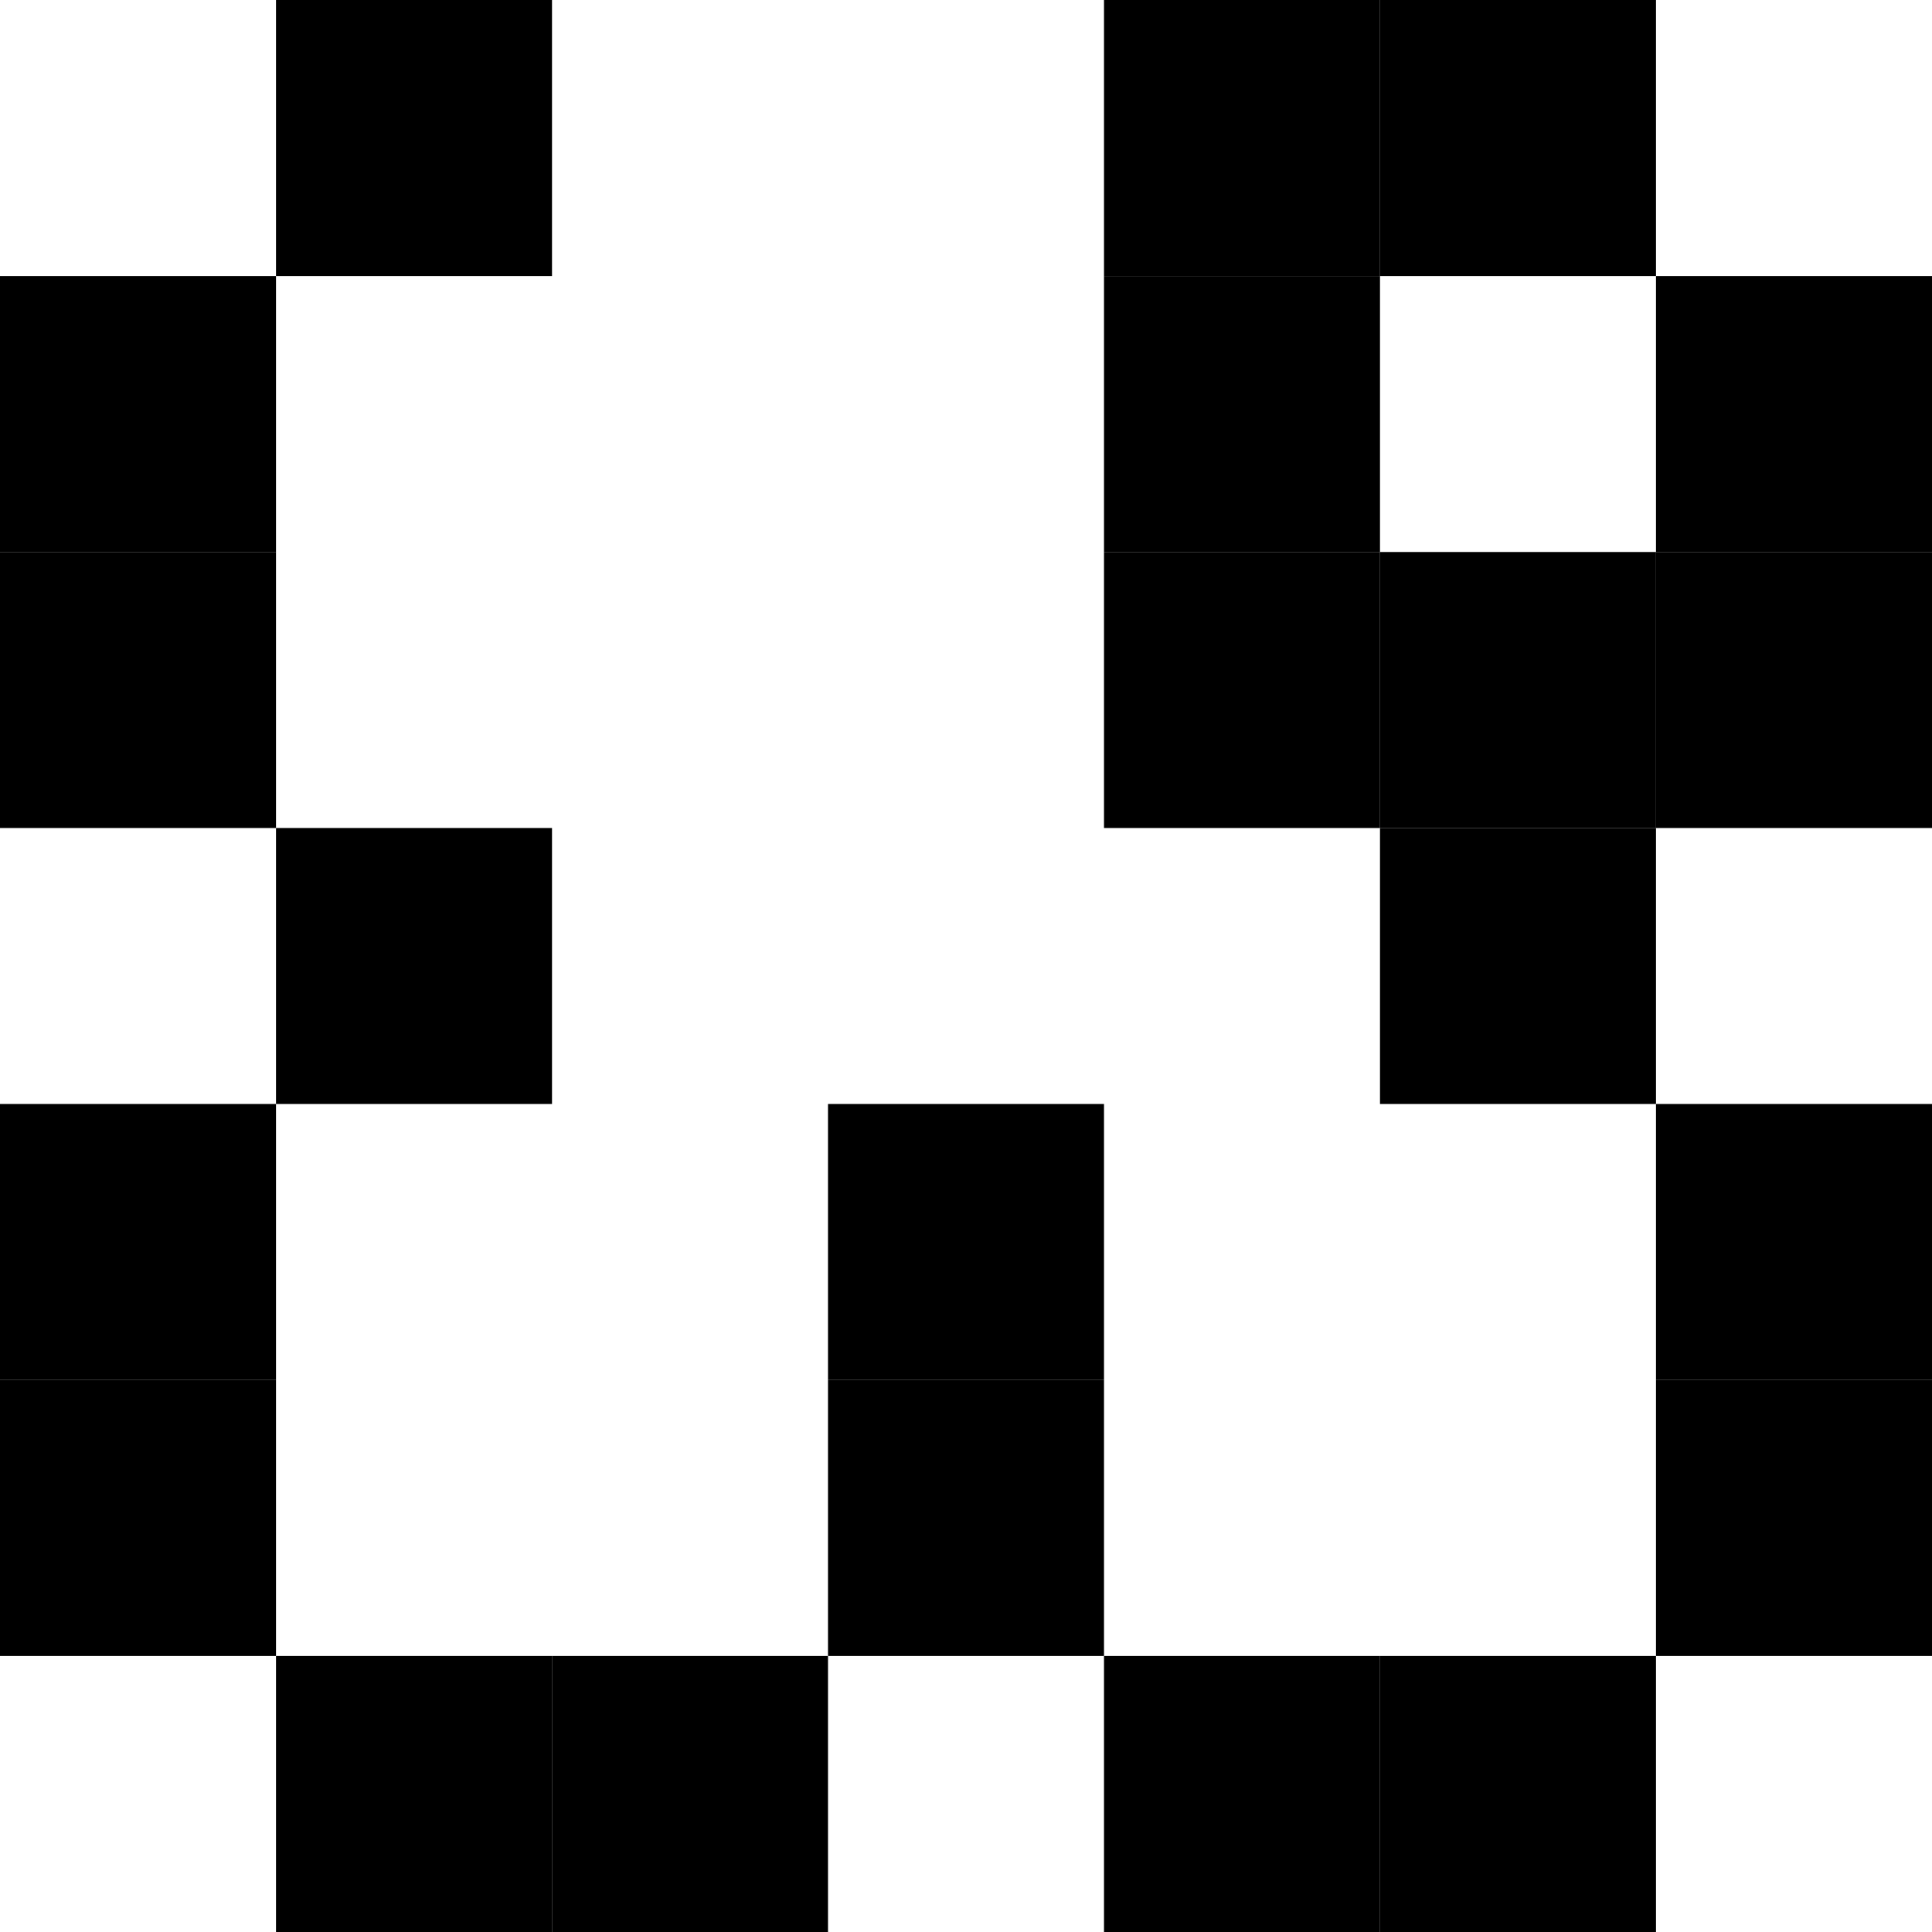 <svg id="t3" xmlns="http://www.w3.org/2000/svg" viewBox="0 0 2100 2100">
  <rect x="300" width="300" height="300"/>
  <rect x="300" y="900" width="300" height="300"/>
  <rect x="300" y="1800" width="300" height="300"/>
  <rect x="1500" width="300" height="300"/>
  <rect x="1200" width="300" height="300"/>
  <rect x="1200" y="300" width="300" height="300"/>
  <rect x="1200" y="600" width="300" height="300"/>
  <rect x="1500" y="600" width="300" height="300"/>
  <rect x="1800" y="300" width="300" height="300"/>
  <rect x="1800" y="600" width="300" height="300"/>
  <rect x="900" y="1200" width="300" height="300"/>
  <rect x="1500" y="900" width="300" height="300"/>
  <rect x="900" y="1500" width="300" height="300"/>
  <rect x="1800" y="1500" width="300" height="300"/>
  <rect x="1800" y="1200" width="300" height="300"/>
  <rect x="600" y="1800" width="300" height="300"/>
  <rect x="1200" y="1800" width="300" height="300"/>
  <rect x="1500" y="1800" width="300" height="300"/>
  <rect y="300" width="300" height="300"/>
  <rect y="600" width="300" height="300"/>
  <rect y="1500" width="300" height="300"/>
  <rect y="1200" width="300" height="300"/>
</svg>
